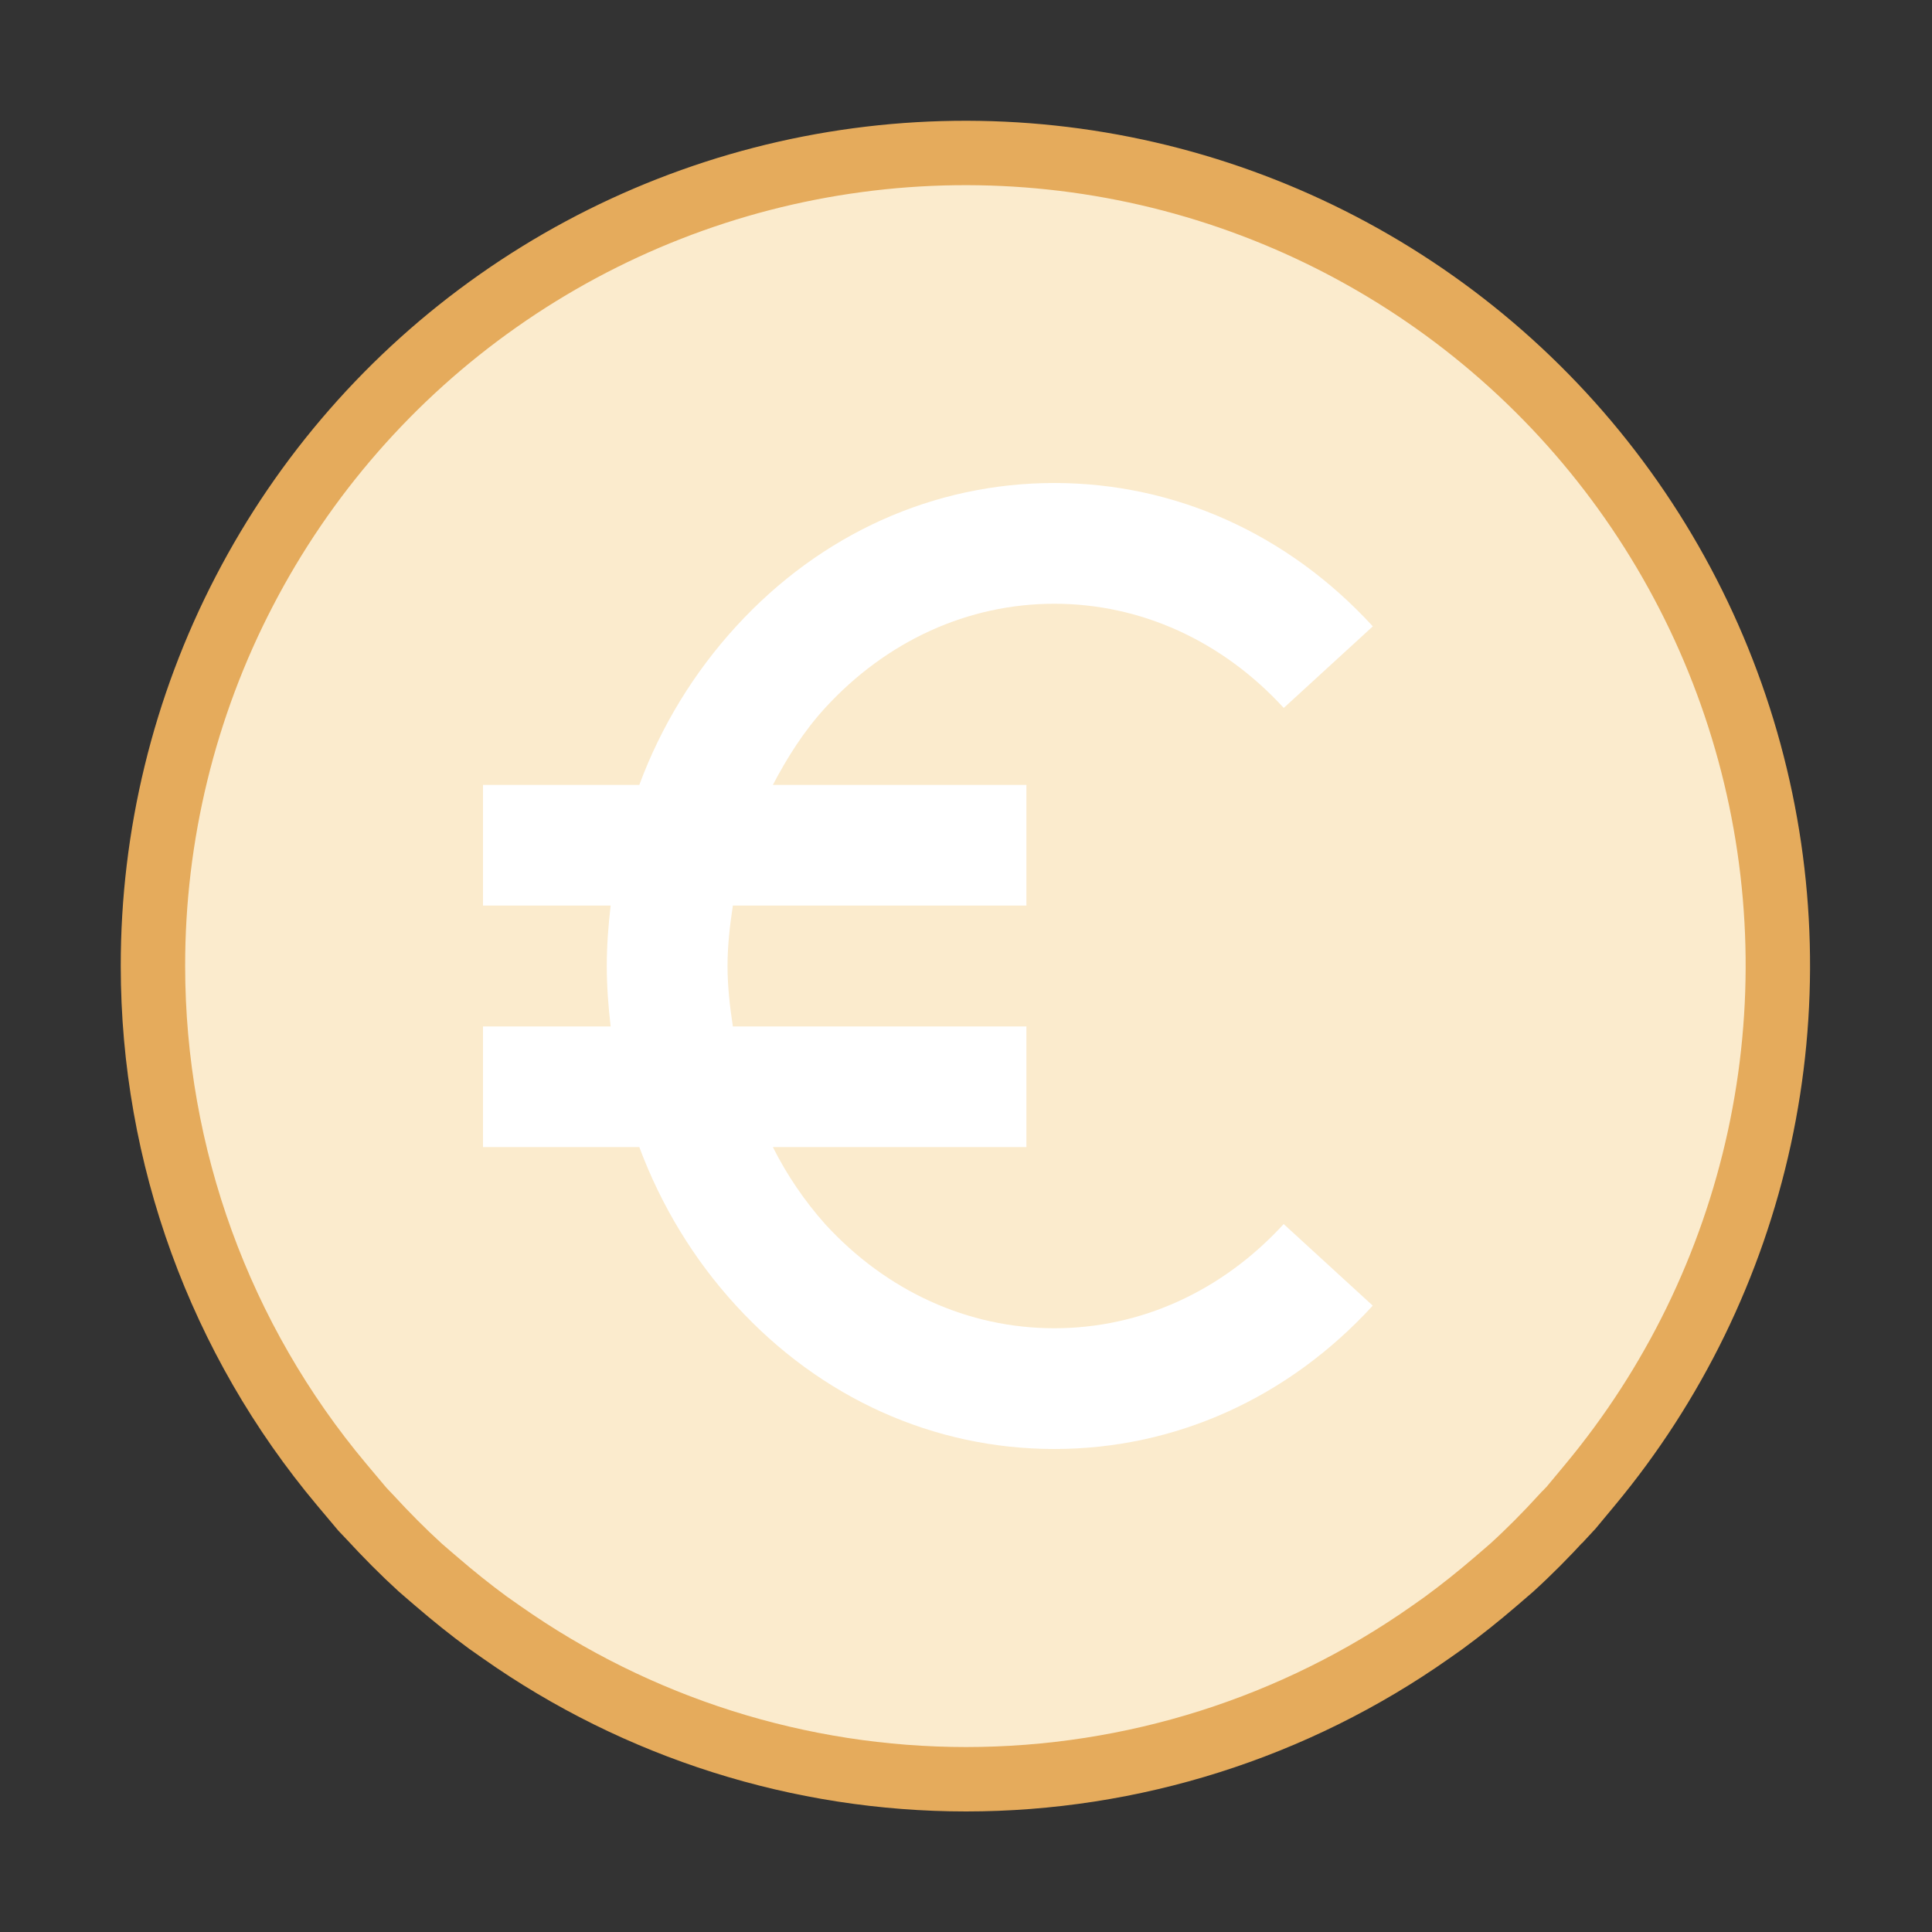 <svg width="30" height="30" viewBox="0 0 30 30" fill="none" xmlns="http://www.w3.org/2000/svg">
<rect x="0" y="0" width="30" height="30" fill="#333333" stroke="none"/>
<path d="M24.693 23.054L24.392 23.416C24.384 23.425 24.375 23.433 24.367 23.442C24.335 23.476 24.3 23.512 24.261 23.555L24.259 23.556C24.005 23.833 23.746 24.095 23.476 24.341C23.42 24.39 23.367 24.436 23.308 24.486C23.281 24.509 23.253 24.533 23.223 24.559L23.223 24.559C22.96 24.785 22.691 25 22.414 25.203L22.213 25.345C20.102 26.83 17.583 27.628 15.001 27.628C12.419 27.628 9.9 26.83 7.789 25.345L7.574 25.194C7.303 24.995 7.039 24.783 6.779 24.559L6.779 24.559C6.747 24.531 6.717 24.506 6.689 24.482C6.631 24.433 6.581 24.39 6.527 24.342L6.526 24.341C6.257 24.096 5.997 23.833 5.742 23.556L5.741 23.555C5.7 23.511 5.665 23.474 5.633 23.441C5.629 23.436 5.625 23.432 5.621 23.428L5.306 23.053C3.413 20.797 2.376 17.947 2.375 15.002L2.375 15.002C2.373 12.976 2.859 10.979 3.793 9.181C4.726 7.382 6.078 5.835 7.736 4.67C9.393 3.505 11.307 2.756 13.315 2.487C15.323 2.218 17.367 2.436 19.272 3.124C21.178 3.812 22.89 4.948 24.264 6.437C25.638 7.927 26.632 9.725 27.164 11.68C27.696 13.635 27.749 15.689 27.319 17.669C26.888 19.649 25.988 21.496 24.693 23.054Z" fill="#FBEBCD" stroke="#E5AB5C"/>
<path d="M16.372 9.375C17.713 9.375 18.978 9.95 19.934 10.993L21.317 9.726C20.001 8.29 18.245 7.5 16.372 7.5C14.499 7.5 12.744 8.29 11.43 9.727C10.775 10.442 10.265 11.278 9.927 12.188H7.5V14.062H9.482C9.446 14.372 9.422 14.684 9.422 15C9.422 15.316 9.446 15.628 9.482 15.938H7.5V17.812H9.927C10.267 18.722 10.772 19.557 11.43 20.274C12.744 21.71 14.499 22.5 16.372 22.5C18.245 22.5 20.001 21.71 21.316 20.274L19.933 19.007C18.978 20.05 17.713 20.625 16.372 20.625C15.032 20.625 13.768 20.051 12.812 19.007C12.491 18.646 12.218 18.244 12.001 17.812H15.938V15.938H11.38C11.333 15.63 11.297 15.319 11.297 15C11.297 14.681 11.333 14.37 11.38 14.062H15.938V12.188H12.001C12.226 11.759 12.485 11.35 12.812 10.993C13.768 9.95 15.032 9.375 16.372 9.375Z" fill="white"/>
</svg>
